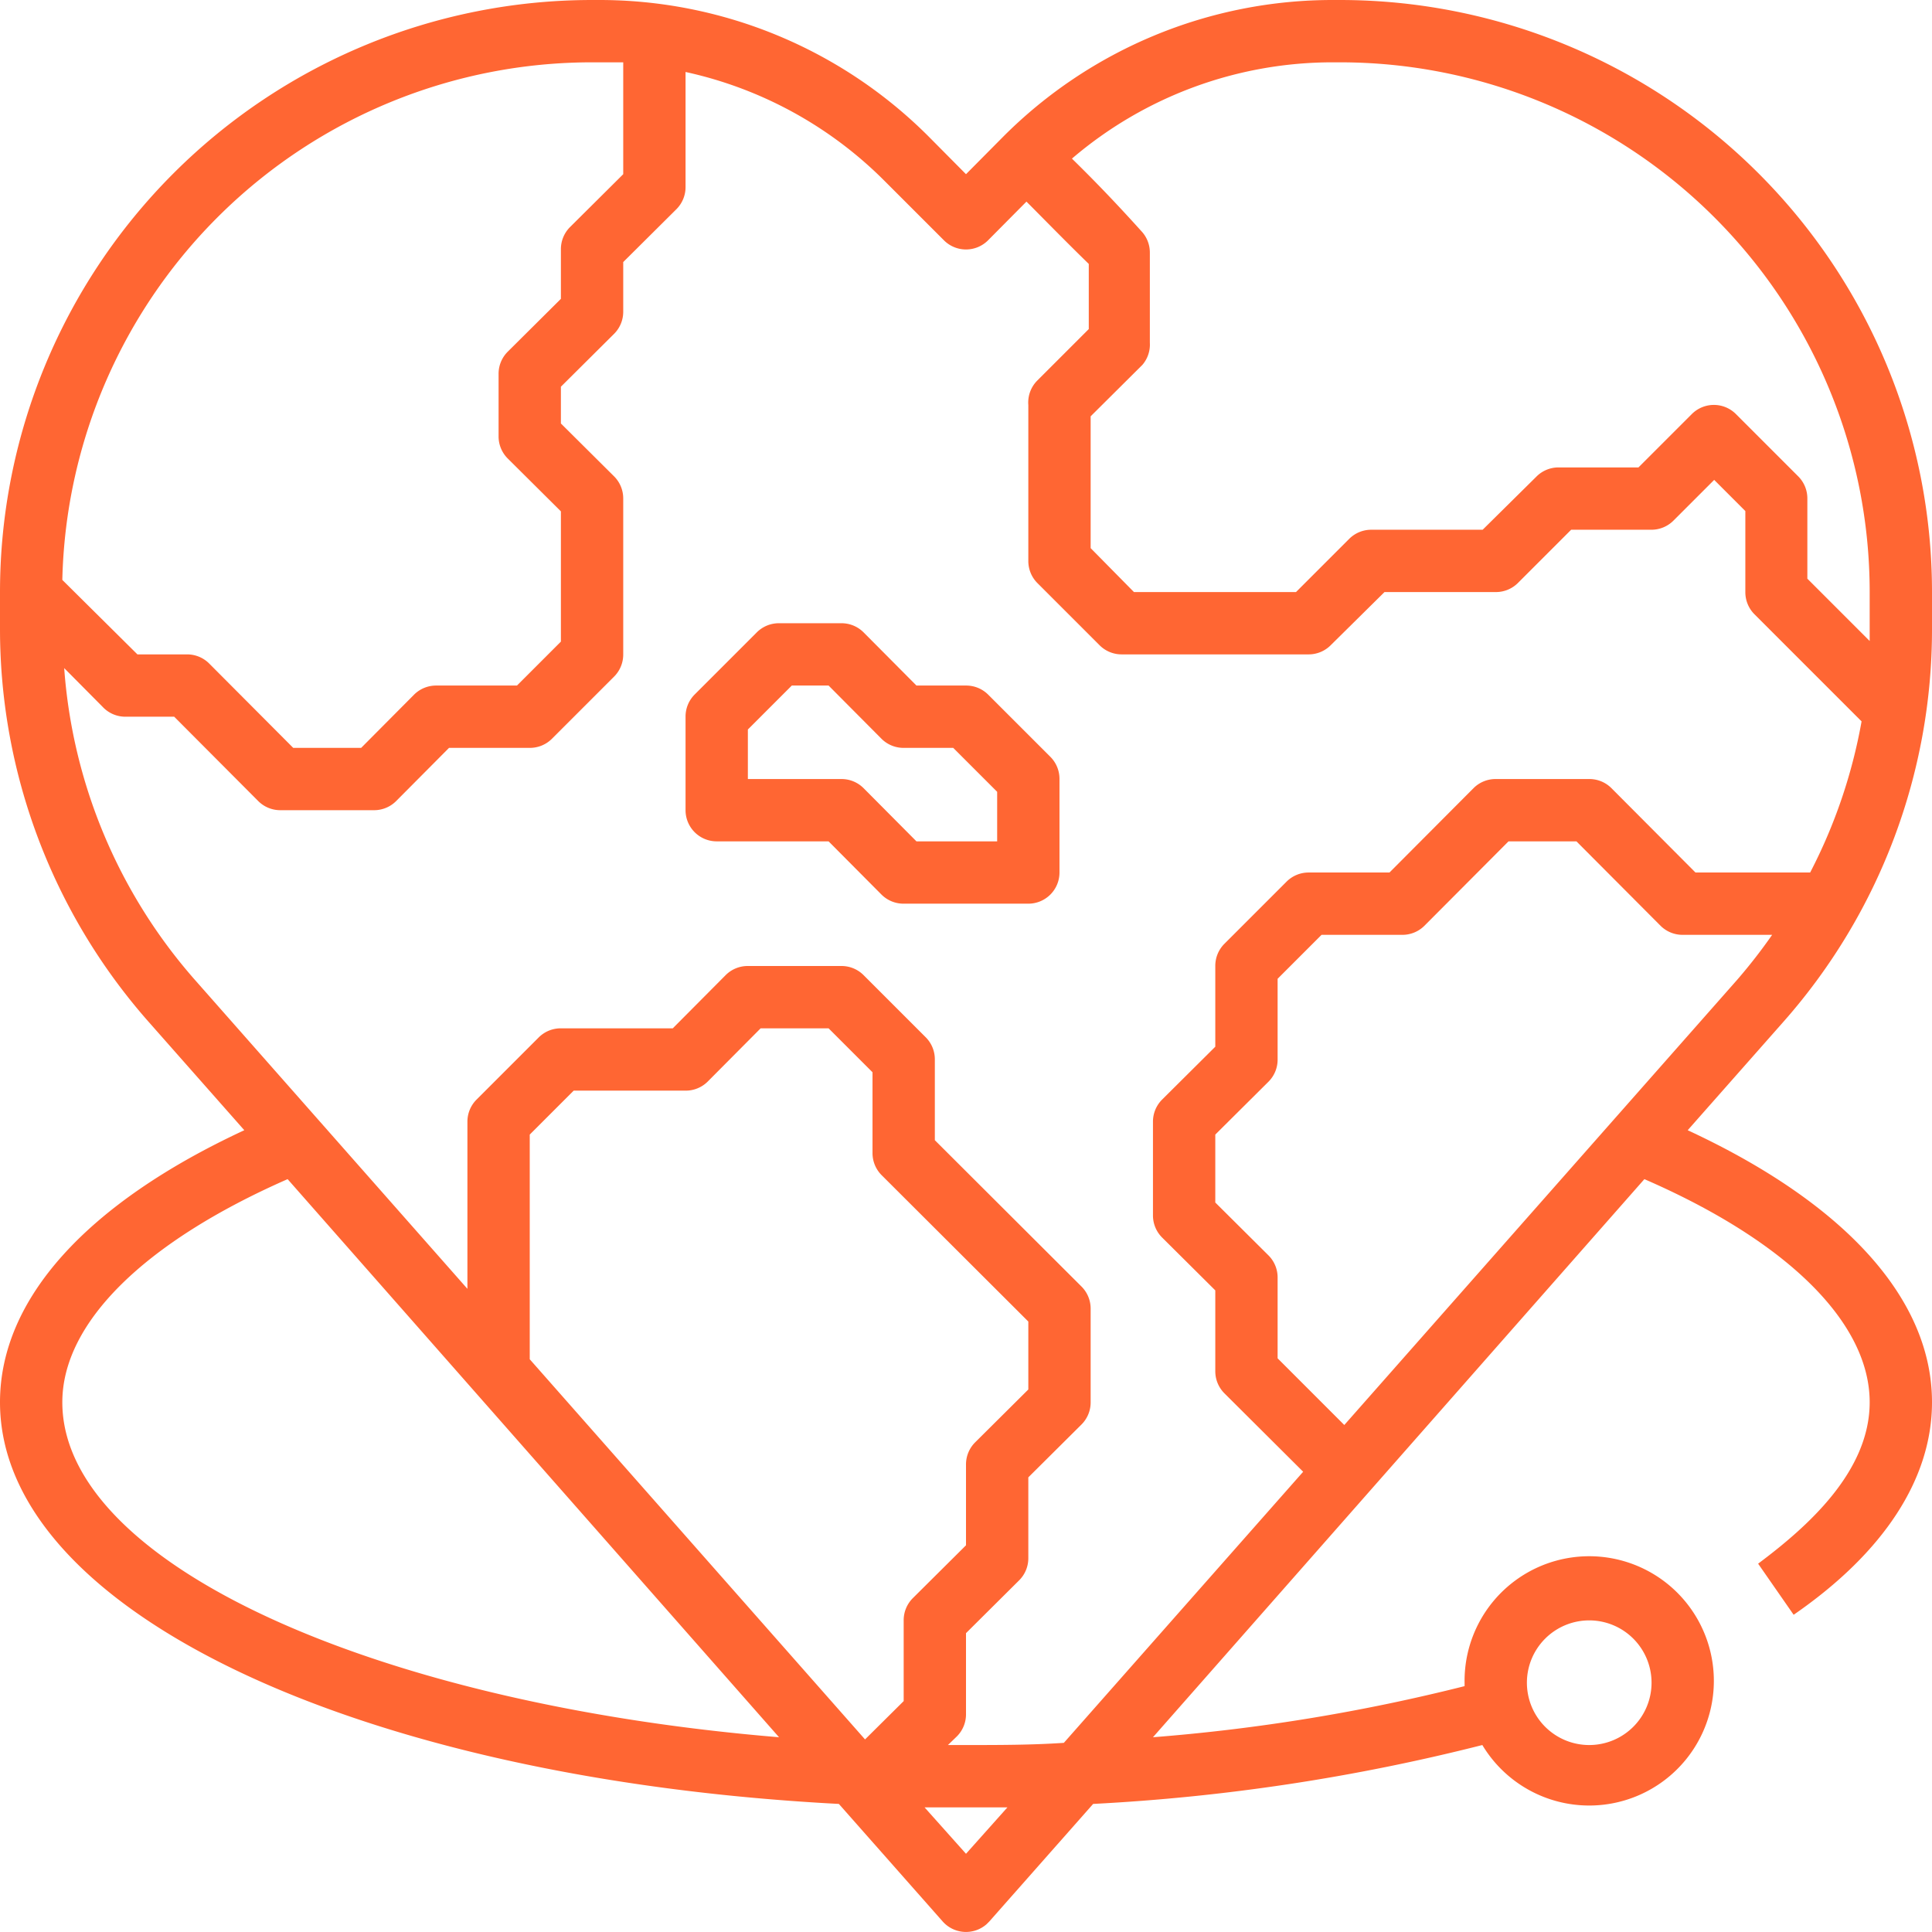 <svg xmlns="http://www.w3.org/2000/svg" viewBox="0 0 62 62"><defs><style>.cls-1{fill:#f63;}</style></defs><g id="Layer_2" data-name="Layer 2"><g id="Layer_1-2" data-name="Layer 1"><path class="cls-1" d="M62,20.19V19A19,19,0,0,0,43,0h-.2A14.93,14.93,0,0,0,32.19,4.39L31,5.59l-1.19-1.2A14.93,14.93,0,0,0,19.2,0H19A19,19,0,0,0,0,19v1.19A19.05,19.05,0,0,0,4.75,32.77l3.09,3.5C2.78,38.62,0,41.69,0,45c0,6.71,11.54,12.08,26.92,12.89l3.33,3.77a1,1,0,0,0,1.41.09l.09-.09,3.33-3.77A64.18,64.18,0,0,0,47.57,56,4,4,0,1,0,47,54s0,.07,0,.11a60,60,0,0,1-10,1.64L52.77,37.84c4.6,2,7.23,4.61,7.23,7.16,0,2.23-2,4-3.58,5.18l1.14,1.64c2.9-2,4.44-4.37,4.44-6.82,0-3.31-2.78-6.38-7.84-8.73l3.09-3.5A19,19,0,0,0,62,20.19ZM51,52a2,2,0,1,1-2,2A2,2,0,0,1,51,52ZM43,2A17,17,0,0,1,60,19v1.19c0,.13,0,.25,0,.38l-2-2V16a1,1,0,0,0-.29-.71l-2-2a1,1,0,0,0-1.42,0L52.58,15H50a1,1,0,0,0-.7.3L47.58,17H44a1,1,0,0,0-.7.29L41.59,19h-5.2L35,17.59V13.36l1.66-1.65A1,1,0,0,0,36.9,11V8.1a1,1,0,0,0-.27-.68c-1-1.11-1.73-1.84-2.23-2.33A12.87,12.87,0,0,1,42.8,2ZM19,2h.2c.27,0,.53,0,.8,0V5.59l-1.71,1.7A1,1,0,0,0,18,8V9.59l-1.71,1.7A1,1,0,0,0,16,12v2a1,1,0,0,0,.29.71L18,16.41v4.18L16.59,22H14a1,1,0,0,0-.71.29L11.59,24H9.41l-2.7-2.71A1,1,0,0,0,6,21H4.41L2,18.61A17,17,0,0,1,19,2ZM2,45c0-2.55,2.63-5.14,7.23-7.16L25,55.75C12.06,54.68,2,50.19,2,45Zm26.29-7.29L33,42.41v2.18l-1.71,1.7A1,1,0,0,0,31,47v2.59l-1.71,1.7A1,1,0,0,0,29,52v2.59l-1.24,1.23L17,43.62V36.41L18.41,35H22a1,1,0,0,0,.71-.29L24.41,33h2.18L28,34.41V37A1,1,0,0,0,28.29,37.71ZM31,59.49,29.67,58H31l1.33,0ZM31,56h-.58l.29-.28A1,1,0,0,0,31,55V52.41l1.71-1.7A1,1,0,0,0,33,50V47.41l1.71-1.7A1,1,0,0,0,35,45V42a1,1,0,0,0-.29-.71L30,36.59V34a1,1,0,0,0-.29-.71l-2-2A1,1,0,0,0,27,31H24a1,1,0,0,0-.71.29L21.59,33H18a1,1,0,0,0-.71.29l-2,2A1,1,0,0,0,15,36v5.36L6.25,31.44a17,17,0,0,1-4.19-10l1.23,1.24A1,1,0,0,0,4,23H5.59l2.7,2.71A1,1,0,0,0,9,26h3a1,1,0,0,0,.71-.29L14.41,24H17a1,1,0,0,0,.71-.29l2-2A1,1,0,0,0,20,21V16a1,1,0,0,0-.29-.71L18,13.59V12.41l1.71-1.7A1,1,0,0,0,20,10V8.41l1.71-1.7A1,1,0,0,0,22,6V2.31a12.9,12.9,0,0,1,6.39,3.5l1.9,1.9a1,1,0,0,0,1.42,0l1.23-1.24c.51.51,1.26,1.28,2,2v2.09l-1.66,1.66A1,1,0,0,0,33,13V18a1,1,0,0,0,.29.71l2,2A1,1,0,0,0,36,21h6a1,1,0,0,0,.71-.3L44.43,19H48a1,1,0,0,0,.71-.29L50.42,17H53a1,1,0,0,0,.71-.3l1.3-1.3,1,1V19a1,1,0,0,0,.29.71l3.44,3.44A17,17,0,0,1,58.09,28H54.41l-2.7-2.71A1,1,0,0,0,51,25H48a1,1,0,0,0-.71.29L44.59,28H42a1,1,0,0,0-.71.29l-2,2A1,1,0,0,0,39,31v2.59l-1.71,1.7A1,1,0,0,0,37,36v3a1,1,0,0,0,.29.71L39,41.41V44a1,1,0,0,0,.29.71l2.53,2.52-7.68,8.7C33.1,56,32.06,56,31,56ZM43.14,45.73,41,43.59V41a1,1,0,0,0-.29-.71L39,38.59V36.41l1.71-1.7A1,1,0,0,0,41,34V31.41L42.41,30H45a1,1,0,0,0,.71-.29L48.41,27h2.18l2.7,2.71A1,1,0,0,0,54,30h2.87a17.34,17.34,0,0,1-1.12,1.44Z"/><path class="cls-1" d="M31.71,22.29A1,1,0,0,0,31,22H29.41l-1.7-1.71A1,1,0,0,0,27,20H25a1,1,0,0,0-.71.29l-2,2A1,1,0,0,0,22,23v3a1,1,0,0,0,1,1h3.59l1.7,1.71A1,1,0,0,0,29,29h4a1,1,0,0,0,1-1V25a1,1,0,0,0-.29-.71ZM32,27H29.41l-1.7-1.71A1,1,0,0,0,27,25H24V23.41L25.41,22h1.18l1.7,1.71A1,1,0,0,0,29,24h1.59L32,25.41Z"/></g></g></svg>